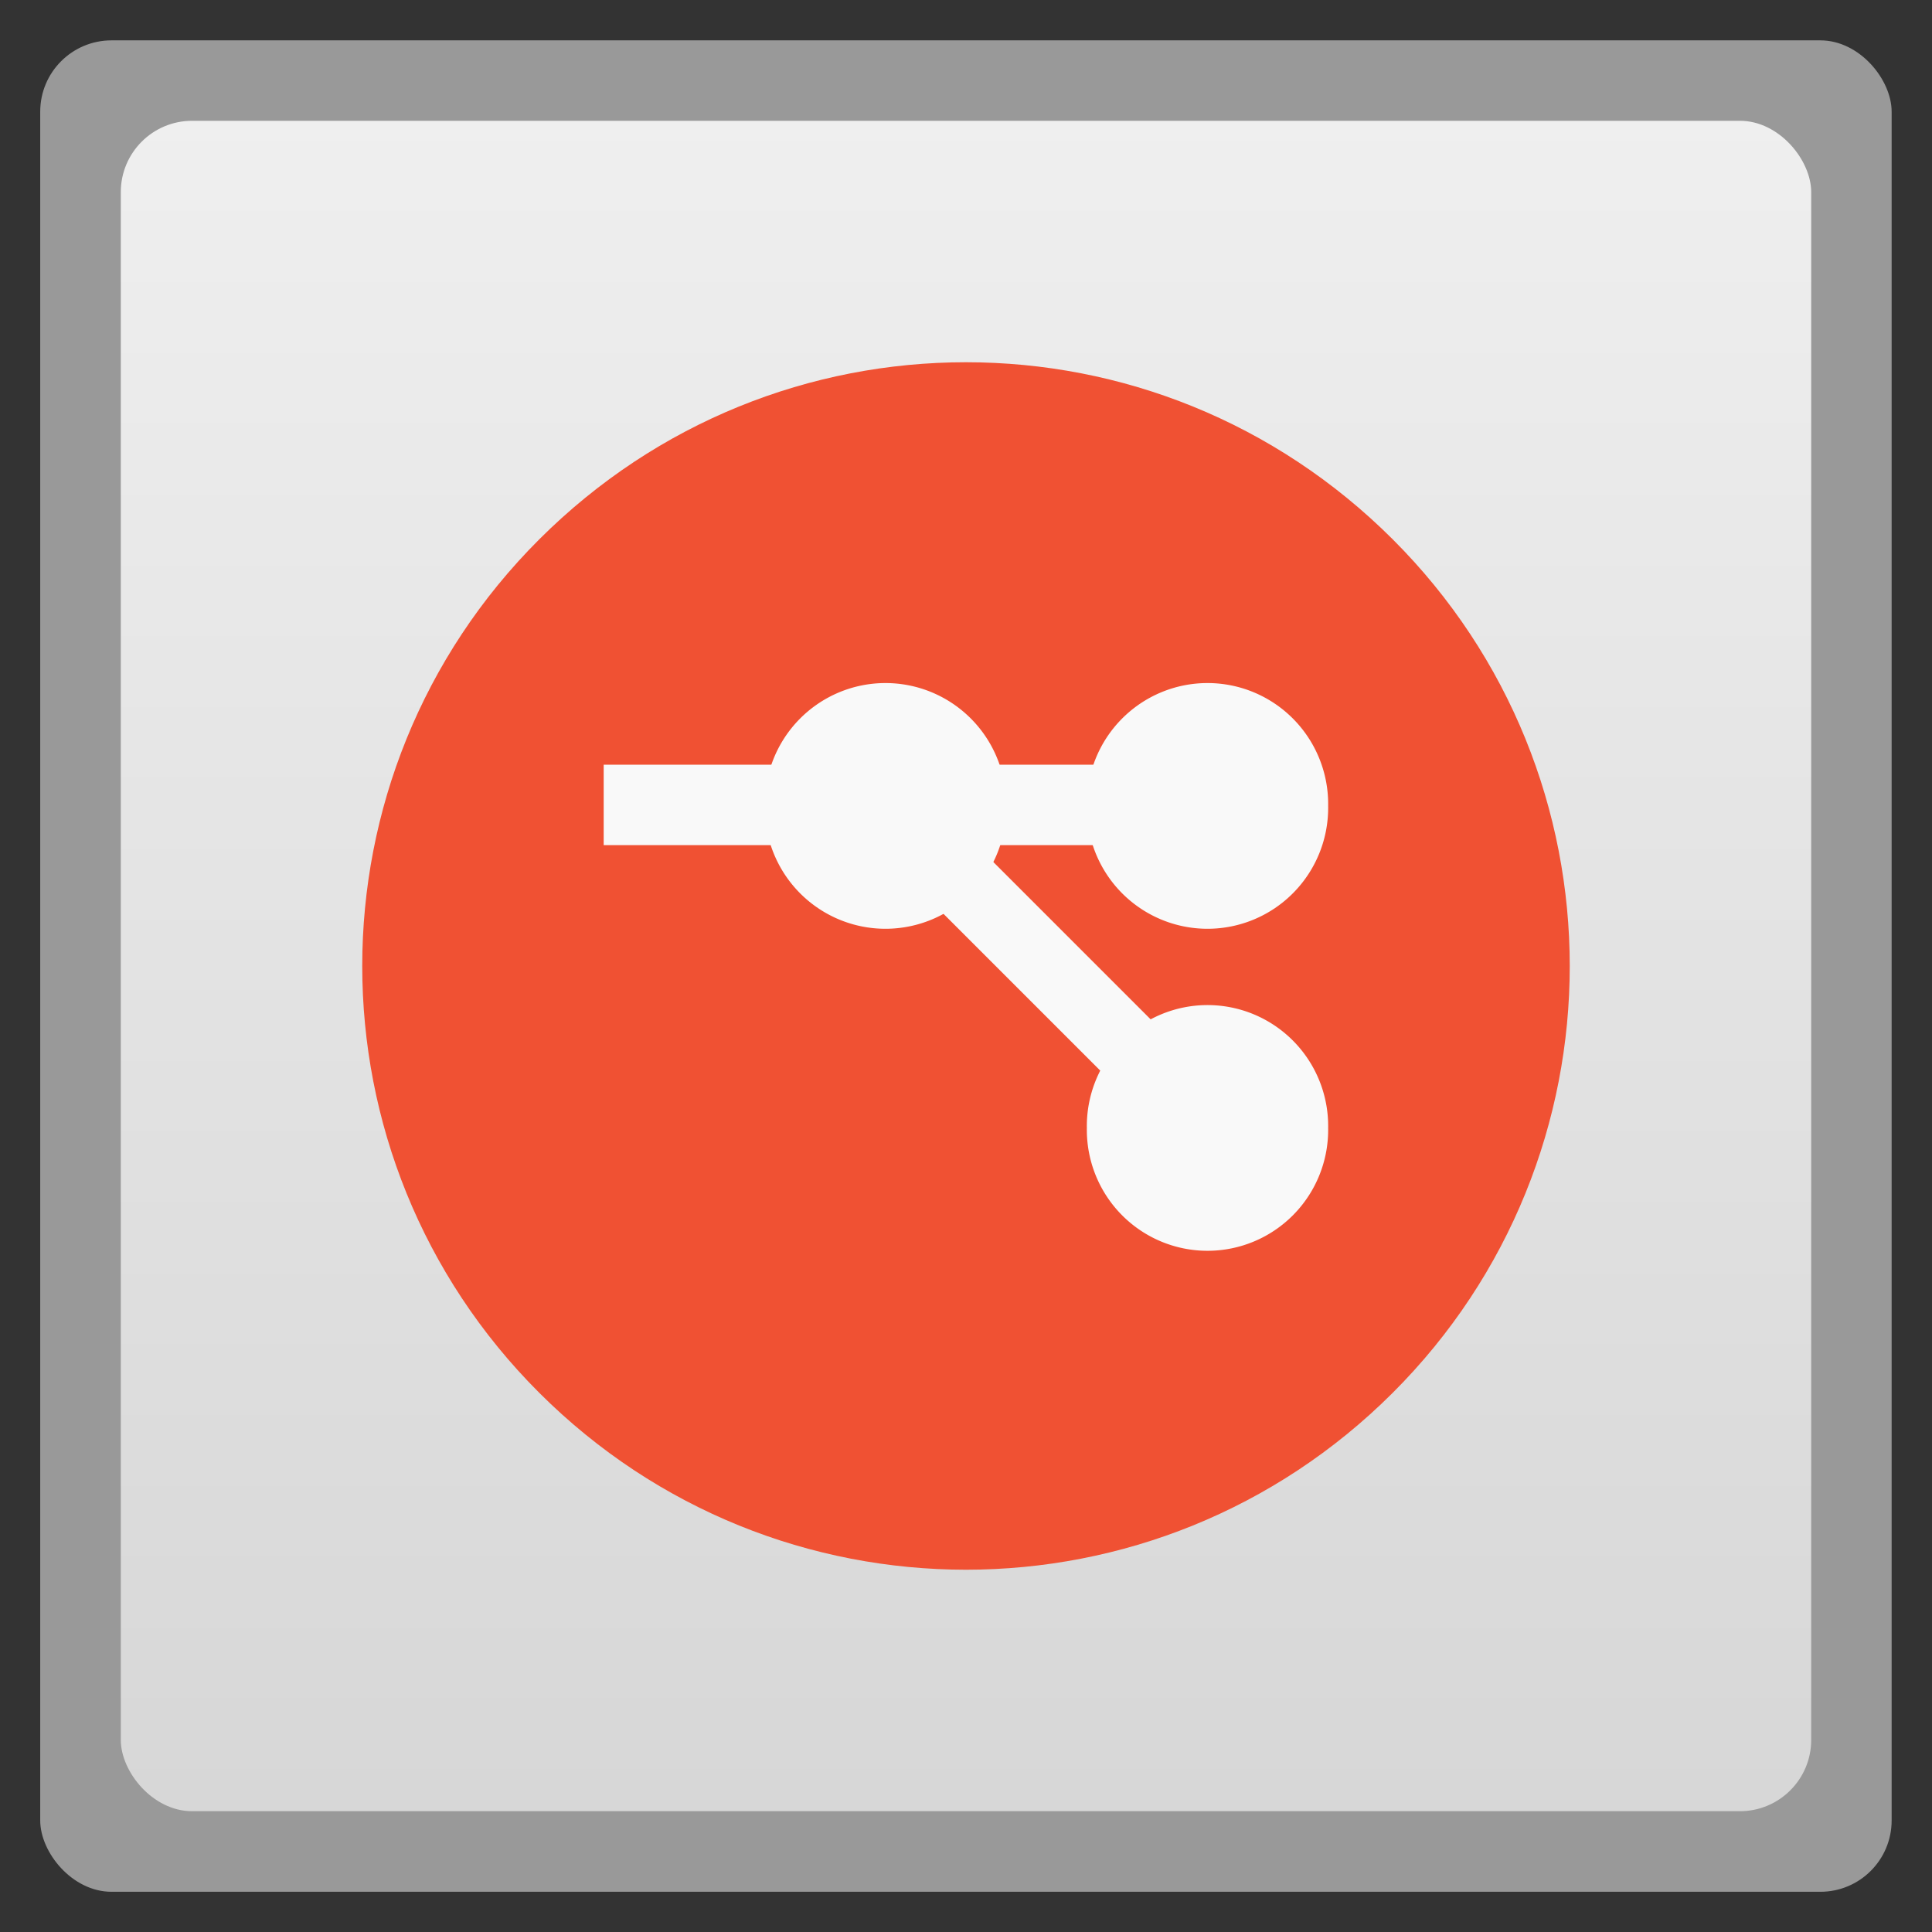 <svg xmlns="http://www.w3.org/2000/svg" xmlns:xlink="http://www.w3.org/1999/xlink" width="48" viewBox="0 0 13.547 13.547" height="48">
 <rect x="0" y="0" width="13.547" height="13.547" fill="#333333" stroke="none"/>
 <defs>
  <linearGradient gradientTransform="matrix(1.105 0 0 1.105 -134.279 -295.762)" xlink:href="#1" id="0" y1="279.1" y2="268.33" gradientUnits="userSpaceOnUse" x2="0"/>
  <linearGradient id="1">
   <stop stop-color="#d7d7d7"/>
   <stop offset="1" stop-color="#efefef"/>
  </linearGradient>
  <path id="2" d="m 3.328,26.952 a 4.029,5.809 0 1 1 -8.057,0 4.029,5.809 0 1 1 8.057,0 z" fill="#f9f9f9"/>
 </defs>
 <g fill-rule="evenodd">
  <rect width="12.982" x="0.282" y="0.283" rx="0.5" height="12.982" opacity="0.5" fill="#fff"/>
  <rect width="11.853" x="0.847" y="0.847" rx="0.5" height="11.853" fill="url(#0)"/>
 </g>
 <path d="m 6.773,2.54 c -1.085,0 -2.163,0.415 -2.991,1.241 -1.656,1.653 -1.656,4.333 0,5.986 1.656,1.653 4.327,1.653 5.983,0 1.656,-1.653 1.656,-4.333 0,-5.986 C 8.937,2.955 7.859,2.54 6.773,2.54 z" fill="#f05133"/>
 <rect width="4.798" height="0.564" x="4.233" y="5.362" fill="#f9f9f9"/>
 <use transform="matrix(0.21,0,0,0.146,6.356,1.716)" xlink:href="#2"/>
 <use transform="matrix(0.21,0,0,0.146,8.614,1.716)" xlink:href="#2"/>
 <use transform="matrix(0.21,0,0,0.146,8.614,3.974)" xlink:href="#2"/>
 <rect y="0.147" x="-12.12" height="0.504" width="4.285" transform="matrix(-0.707,-0.707,0.707,-0.707,0,0)" fill="#f9f9f9"/>
</svg>
